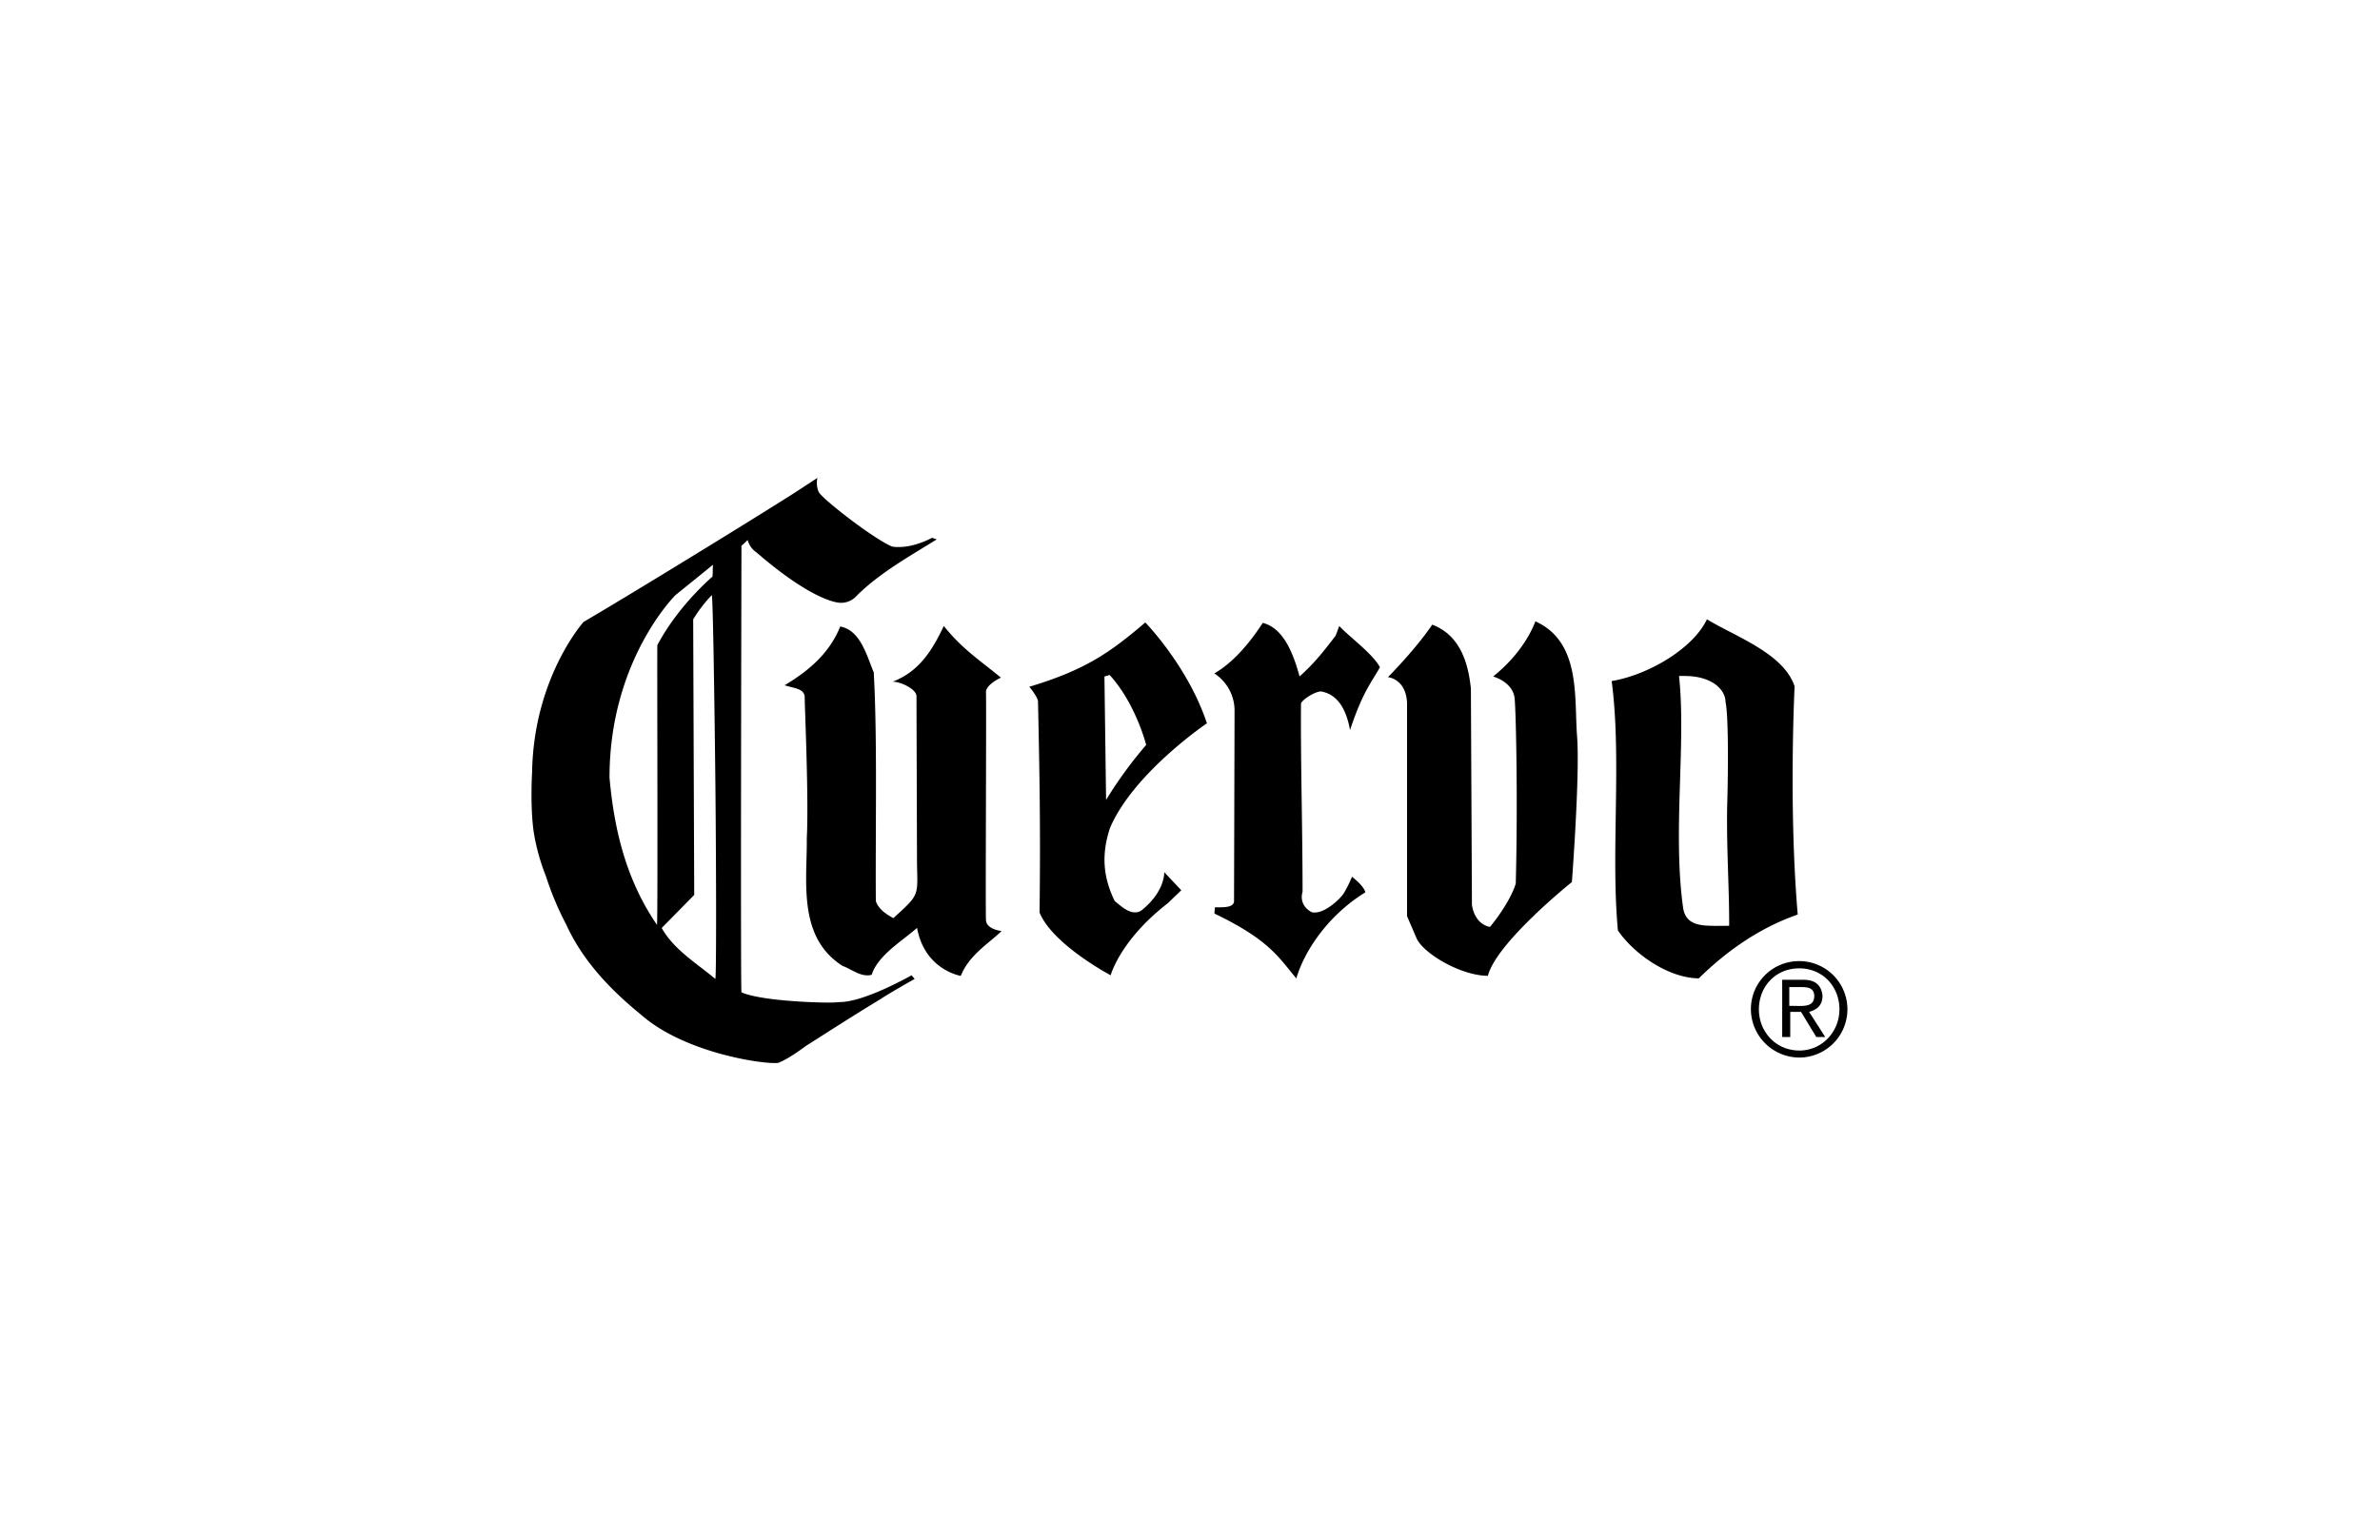 <svg id="Layer_1" data-name="Layer 1" xmlns="http://www.w3.org/2000/svg" viewBox="0 0 1224 792"><defs><style>.cls-1{fill:none;}</style></defs><title>1</title><path id="path3388" d="M485.38,322c-6.35,13.51-13.24,23.61-26.22,28.63,5,.27,12.18,4.21,12.18,7.42s.26,85.87.26,85.87c.27,17,1.61,15.92-12.17,28.35-3.94-2.14-7.69-4.74-9-8.76-.26-37.11.81-84-1.07-117.63-3.67-8.76-6.88-21.74-17.25-23.61-5.28,13.24-15.65,22.54-28.62,30.23,5,1.61,10.36,1.61,10.36,6.35,0,5,2.14,52,1.07,72.36.27,21.74-5,50.89,18.53,65.74,3.48,1.07,8,4.75,12.44,4.75a7.3,7.3,0,0,0,2.4-.27c3.21-10.1,15.92-17.52,23.34-24.14C475.55,499,494.14,502,494.14,502c4.21-10.84,14.85-17,20.93-23.08,0,0-7.69-.8-8-5.55s.27-113.42,0-117.36c0-3.95,7.69-7.43,7.69-7.43C504.44,340,494.94,334,485.38,322m164-1.53c-5,7.69-13.78,19.59-24.88,25.94A22.79,22.79,0,0,1,634.91,366c0,6.35-.26,93.29-.26,97.5,0,2.95-4.22,3.21-7.16,3.21h-2.68l-.26,3.21c28.09,13.51,32.83,22.27,42.13,33.37,4.21-14.31,16.45-32.56,35.51-44.27-.8-3.47-6.89-8-6.89-8a59.42,59.42,0,0,1-3.94,8c-1.34,2.68-9.3,10.37-15.12,10.37a4.5,4.5,0,0,1-1.87-.27c-6.89-3.94-4.48-10.36-4.48-10.36,0-32.57-1.07-69.15-.8-97,1.07-2.14,7.15-6.09,10.36-6.09,8.76,1.61,13,9.56,14.85,19.86,6.62-19.86,10.83-24.14,15.38-32.3-3.68-6.89-15.11-15.11-20.93-21.2l-1.87,5c-6.36,8.22-10.57,13.77-18.53,20.93-2.81-10.1-7.56-24.68-18.92-27.55M568.84,411.6,568,348l2.67-.8c13.51,14.84,18.79,36,18.79,36a213.91,213.91,0,0,0-20.66,28.36M589,320.18c-18.79,16.18-31.77,24.68-59.65,33.1,0,0,4.21,5,4.48,7.43.8,37.11,1.34,66.27.8,108.67,6.62,16.45,36.58,32.3,36.58,32.3s4.75-18,29.43-37.12l6.88-6.62-8.76-9.29s.54,9.83-11.63,19.59a5.39,5.39,0,0,1-3.48,1.07c-3.68,0-7.16-3.21-10.37-5.82-6.08-12.44-6.88-24.14-2.4-37.65,12.17-28.35,49.82-53.77,49.82-53.77C611,342.72,589,320.18,589,320.18m200.63-.54c-4.22,10.84-12.18,20.67-21.74,28.36,0,0,10.37,2.67,11.1,11.64s1.61,54.3.54,94.89c-3.21,10.37-13.24,22.27-13.24,22.27s-7.69-.8-9.3-11.37l-.53-111.28c-1.34-12.7-5.29-27.28-19.87-32.83-9,13.24-22.8,27-22.8,27s9.3.81,9.83,13.25V471.25l5,11.64c3.94,8,23.07,19.06,36.58,19.06,4.48-17.26,43.2-48.22,43.2-48.22s4.21-55.11,2.67-75,2.08-48.55-21.46-59.12m91.95,156.63c-8.23,0-14.58-1.07-15.92-9-5.55-39.19,1.61-84.53-2.14-119.51h3c13.77,0,20.93,6.89,20.93,13.51,1.6,7.16,1.34,37.65.8,54.57-.27,22.81,1.07,39.19,1.07,60.39-2.67.07-5.35.07-7.69.07m-3.75-157.7c-7.15,15.12-30.22,28.63-49,31.77,5.28,40-.54,88.21,3.21,128.27,7.69,11.37,25.14,24.41,41.59,24.67,14-13.77,31-25.94,50.89-32.83-4.74-55.37-1.6-117.37-1.6-117.37-5.55-17-30.76-25.75-45.08-34.51m-510,185h0c-9-7.69-21.2-14.84-27.56-26.21l16.72-17-.53-141.78a70.24,70.24,0,0,1,9.56-12.43h0c.54,0,1.34,49.28,1.87,98.84.47,49.28.47,98.57-.06,98.57m-30-27.82c-15.65-22.8-22-48.48-24.41-75.77,0-60.39,33.9-93.82,33.9-93.82l19.33-15.65c-.27,3.47,0,2.67-.27,6.08-11.63,10.37-21.73,22.81-28.35,35.25-.2-.27.33,142.31-.2,143.91m82.65-230L408,253.91c-25.94,16.45-85.6,53-107.87,66,0,0-25.68,28.62-26.48,77.38,0,0-1.07,17,.8,30.49a107.71,107.71,0,0,0,6.36,23.07,154.69,154.69,0,0,0,10.36,24.68c6.89,15.11,18.53,30.23,38.72,46.61,21.2,18.53,58.32,24.68,68.35,24.68,1.34,0,2.14,0,2.41-.27,5-1.87,13.77-8.49,13.77-8.49,11.64-7.42,27-17.25,38.46-24.14,4.75-3.21,17.52-10.37,17.52-10.37l-1.61-1.87s-23.6,13.51-36.58,13.78c-.8,0-2.67.26-5.55.26-11.63,0-36.58-1.33-45.34-5.28-.53-2.94,0-229.72,0-229.72s1.61-1.33,3.21-2.94a10.89,10.89,0,0,0,4.48,6.35c29.43,25.42,42.13,25.95,43.2,25.95h0a10.59,10.59,0,0,0,8.23-3.48c11.9-11.9,27.28-20.39,41.33-29.15l-2.41-.81s-8.49,4.75-17,4.75a15.37,15.37,0,0,1-3.67-.27c-9.83-4.21-36.05-24.67-37.65-28.08a11.56,11.56,0,0,1-.61-7.36"/><g id="g3390"><path id="path3392" d="M920.2,517.39v-9.63h6.42c3.21,0,6.42.47,6.42,4.62,0,4.61-3.67,5.08-7.35,5.08h-.94l-4.55-.07M927.56,504h-11v29.42h4.14v-12.9h5.55l7.83,12.9h4.61l-8.29-12.9c3.21-.94,6.89-2.74,6.89-8.29-.47-4.95-3.28-8.23-9.7-8.23m-2.27,36.38c-12,0-20.74-9.63-20.74-21.13,0-12,8.77-21.14,20.74-21.14S946,507.36,946,519.27c-.07,11.43-8.83,21.13-20.73,21.13m0-46a24.71,24.71,0,0,0-24.81,24.81A25,25,0,0,0,925.29,544a24.81,24.81,0,1,0,0-49.62"/></g><rect class="cls-1" width="1224" height="792"/></svg>